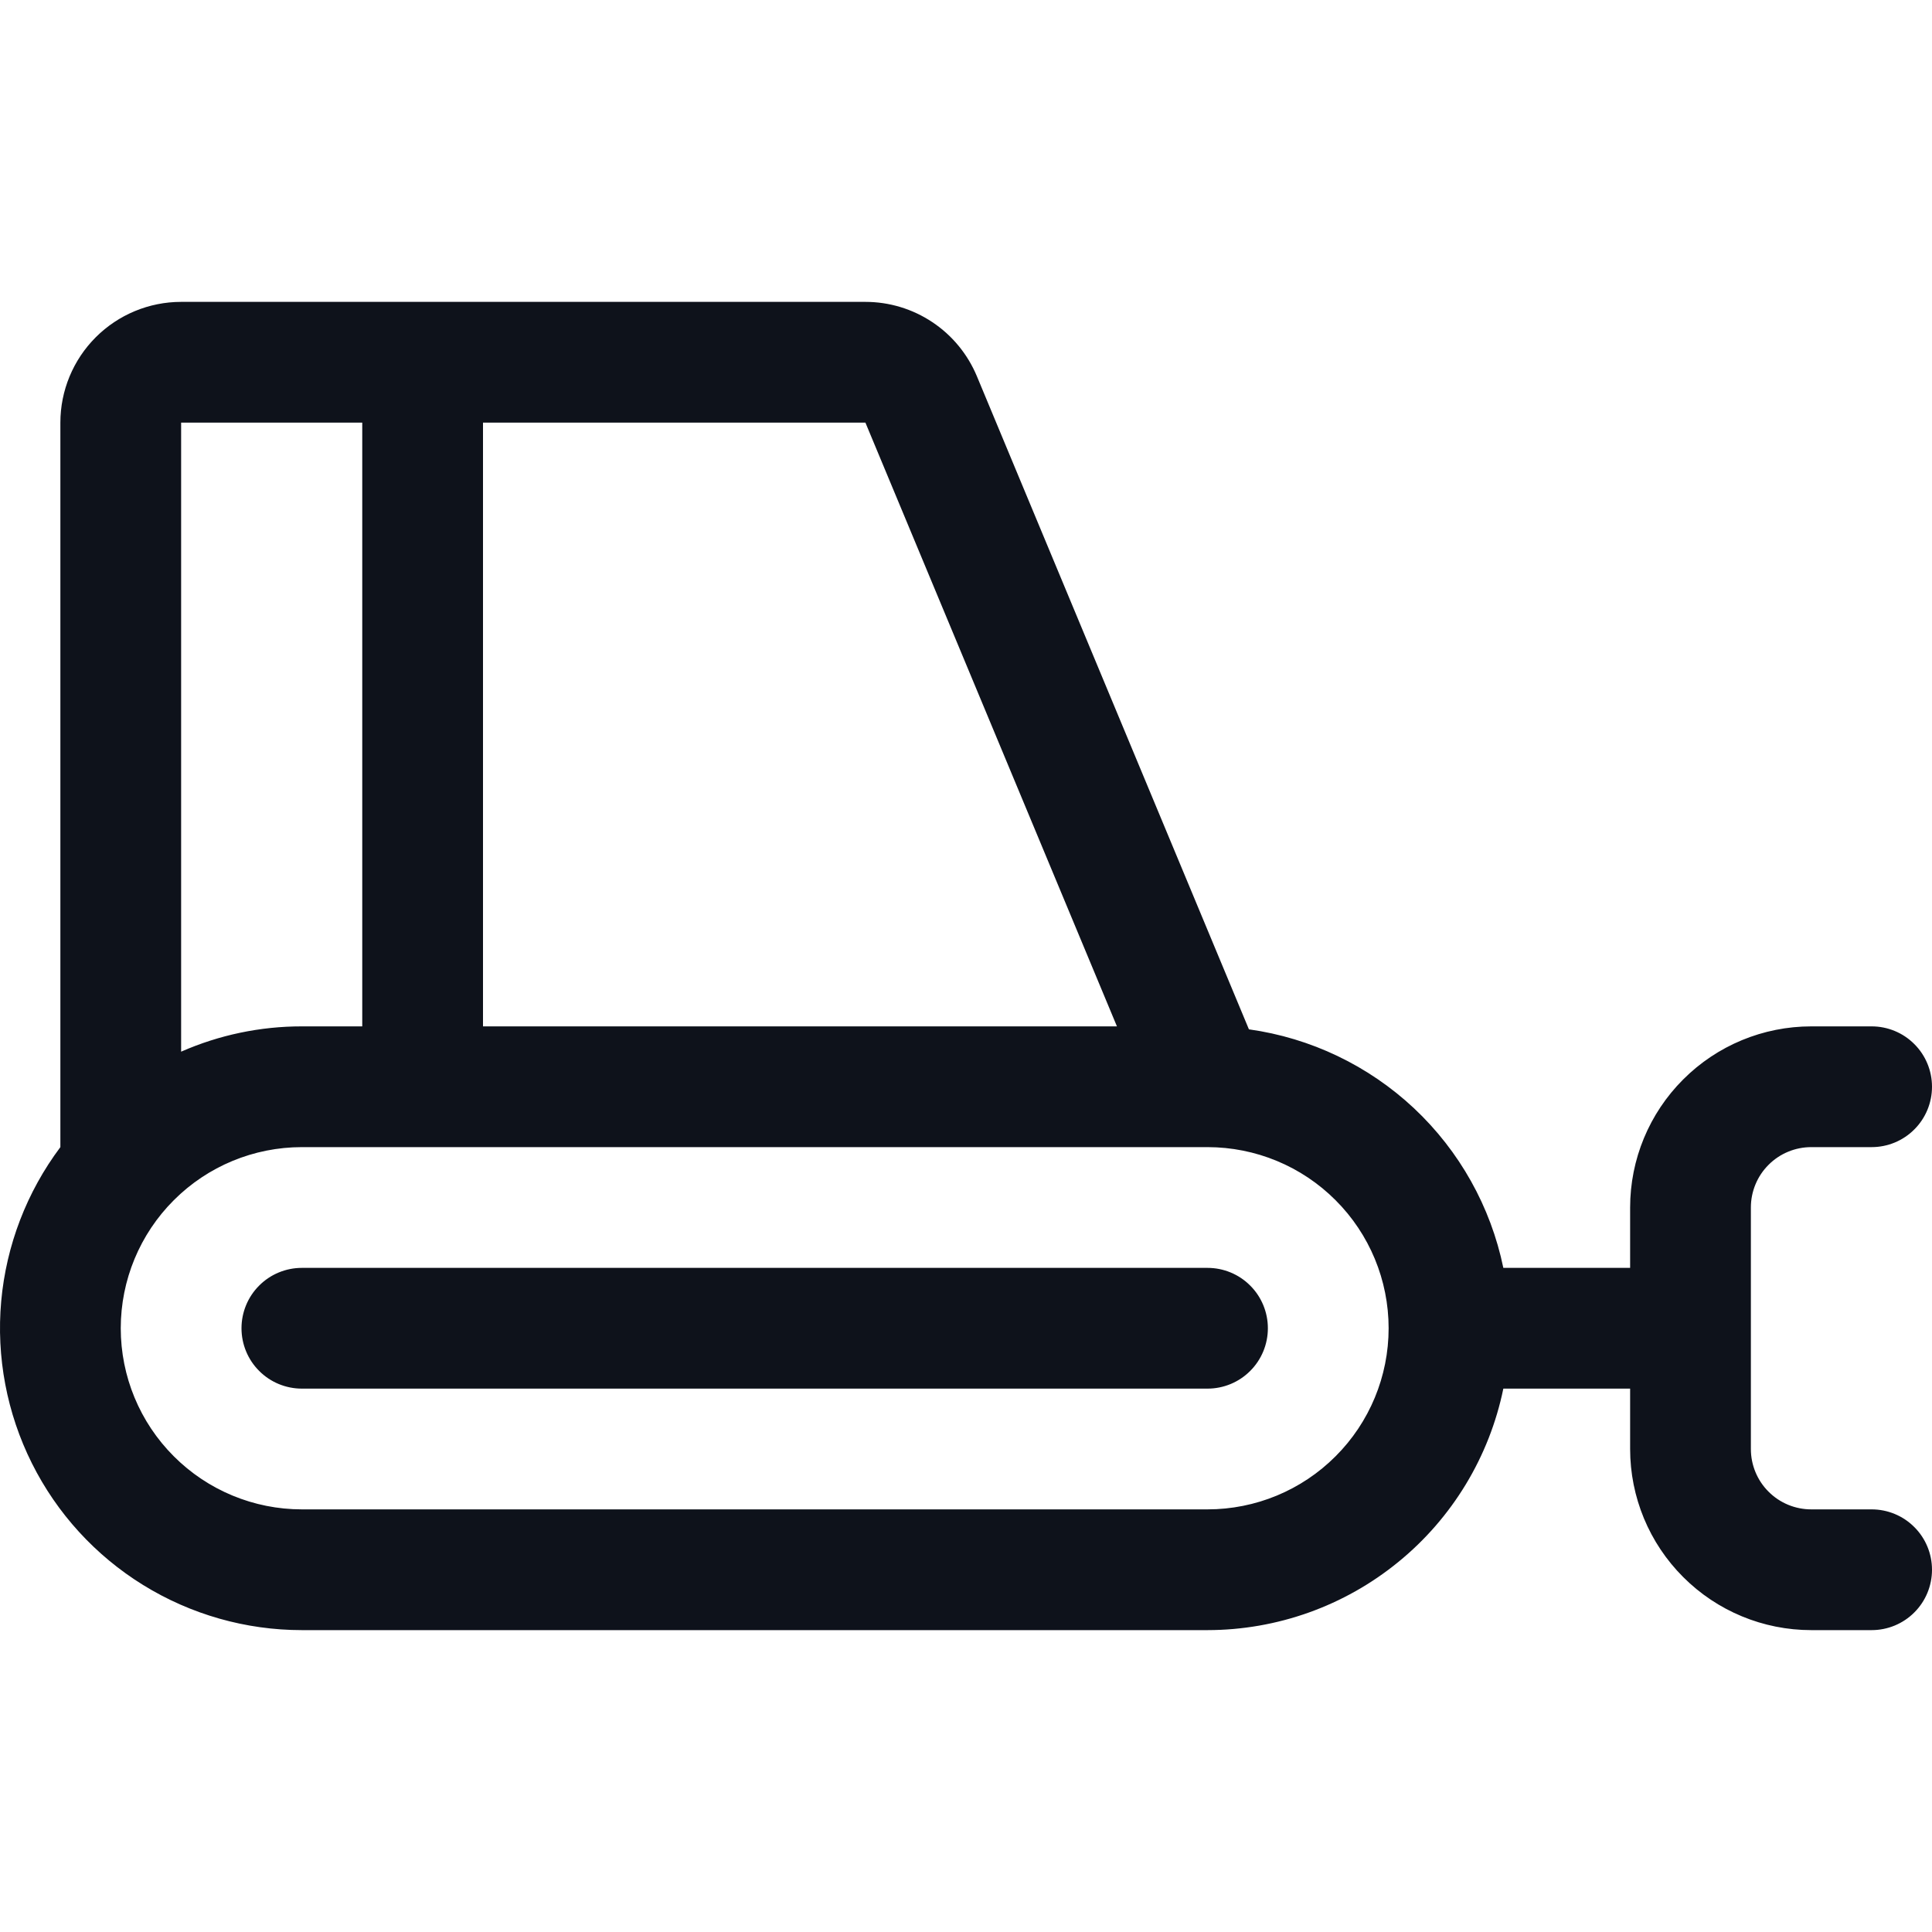 <svg width="32" height="32" viewBox="0 0 32 32" fill="none" xmlns="http://www.w3.org/2000/svg">
<path d="M31 25H30C29.735 25 29.48 24.895 29.293 24.707C29.105 24.52 29 24.265 29 24V20C29 19.735 29.105 19.48 29.293 19.293C29.48 19.105 29.735 19 30 19H31C31.265 19 31.52 18.895 31.707 18.707C31.895 18.52 32 18.265 32 18C32 17.735 31.895 17.48 31.707 17.293C31.52 17.105 31.265 17 31 17H30C29.204 17 28.441 17.316 27.879 17.879C27.316 18.441 27 19.204 27 20V21H24.9C24.691 19.987 24.174 19.064 23.42 18.356C22.665 17.649 21.71 17.192 20.686 17.049L16.18 6.231C16.028 5.867 15.772 5.555 15.443 5.336C15.115 5.117 14.729 5 14.334 5H3C2.47 5 1.961 5.211 1.586 5.586C1.211 5.961 1 6.47 1 7V19C0.443 19.743 0.104 20.626 0.02 21.551C-0.063 22.476 0.113 23.405 0.528 24.236C0.943 25.067 1.581 25.765 2.371 26.253C3.161 26.741 4.071 27 5 27H20C21.152 26.999 22.269 26.6 23.161 25.871C24.054 25.143 24.668 24.129 24.9 23H27V24C27 24.796 27.316 25.559 27.879 26.121C28.441 26.684 29.204 27 30 27H31C31.265 27 31.52 26.895 31.707 26.707C31.895 26.52 32 26.265 32 26C32 25.735 31.895 25.48 31.707 25.293C31.52 25.105 31.265 25 31 25ZM18.5 17H8V7H14.334L18.5 17ZM6 7V17H5C4.312 16.999 3.63 17.142 3 17.419V7H6ZM20 25H5C4.204 25 3.441 24.684 2.879 24.121C2.316 23.559 2 22.796 2 22C2 21.204 2.316 20.441 2.879 19.879C3.441 19.316 4.204 19 5 19H20C20.796 19 21.559 19.316 22.121 19.879C22.684 20.441 23 21.204 23 22C23 22.796 22.684 23.559 22.121 24.121C21.559 24.684 20.796 25 20 25ZM21 22C21 22.265 20.895 22.52 20.707 22.707C20.52 22.895 20.265 23 20 23H5C4.735 23 4.48 22.895 4.293 22.707C4.105 22.52 4 22.265 4 22C4 21.735 4.105 21.48 4.293 21.293C4.48 21.105 4.735 21 5 21H20C20.265 21 20.52 21.105 20.707 21.293C20.895 21.48 21 21.735 21 22Z" fill="#0E121B"/>
</svg>
